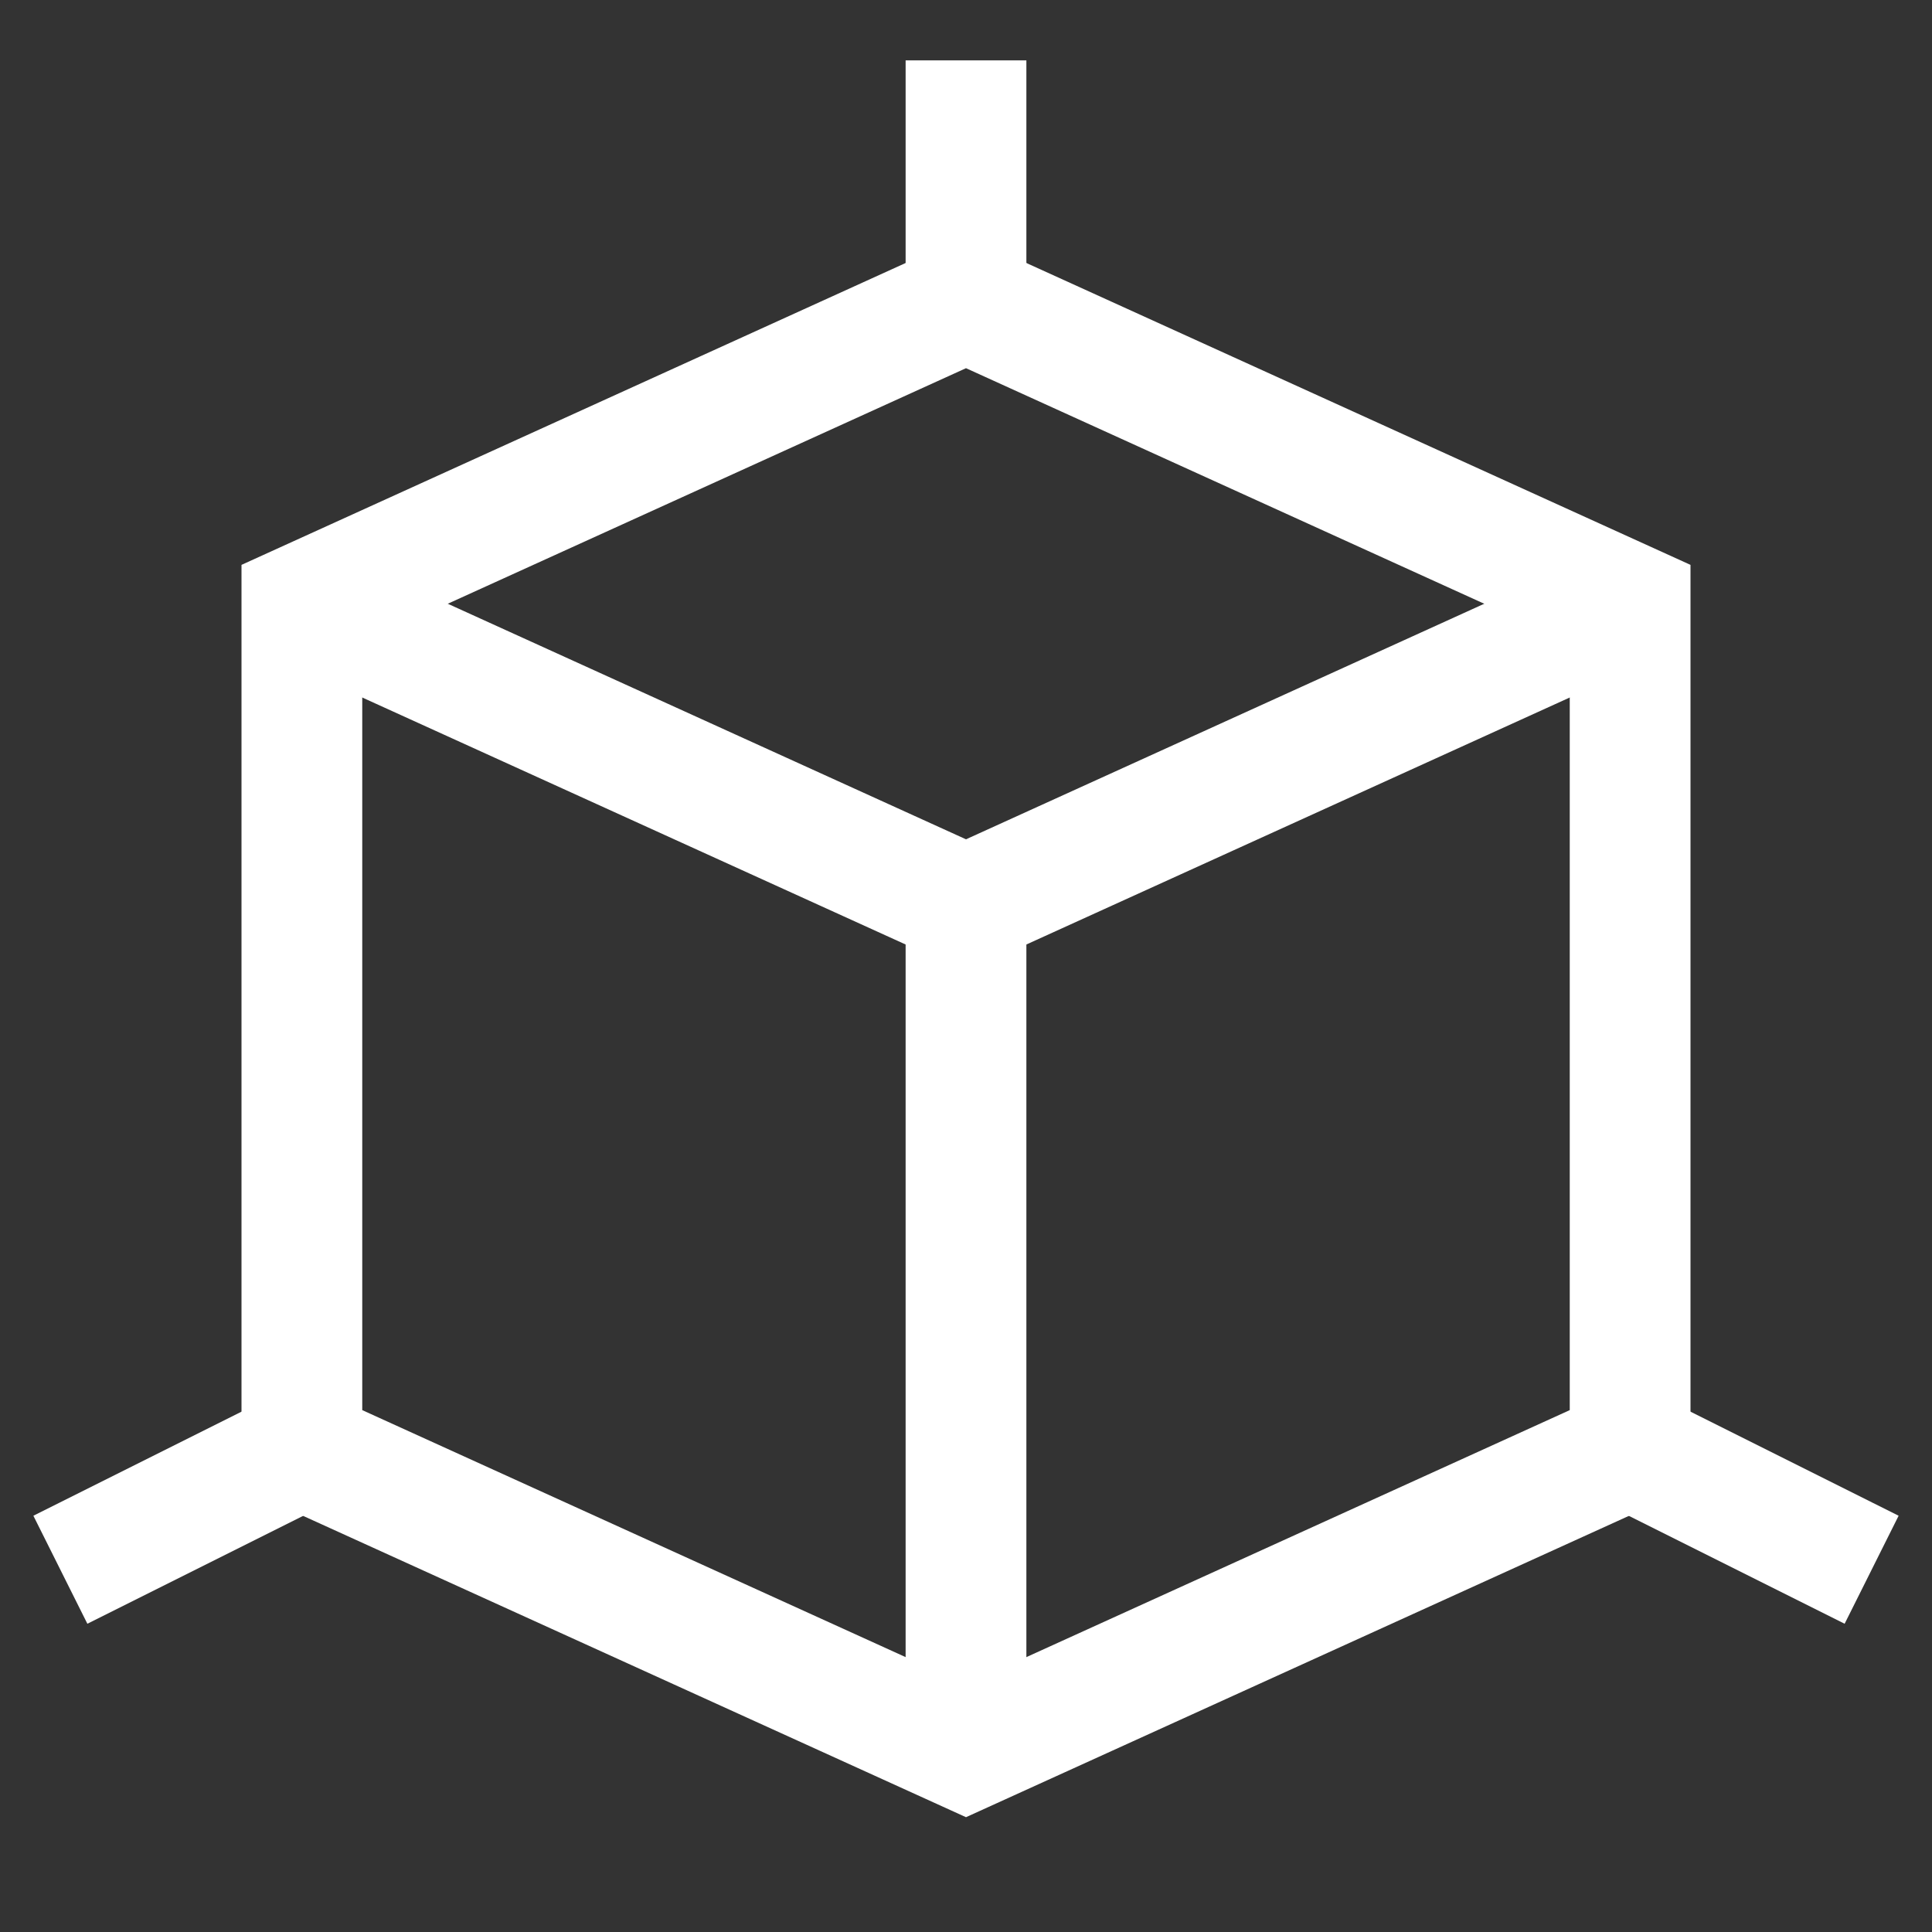 <svg version="1.1" xmlns="http://www.w3.org/2000/svg" xmlns:xlink="http://www.w3.org/1999/xlink" x="0px" y="0px" viewBox="0 0 64 64" xml:space="preserve" width="64" height="64"><rect x="0" y="0" width="64" height="64" fill="#333333" stroke="none"/><g class="nc-icon-wrapper" fill="#ffffff"><line data-cap="butt" data-color="color-2" fill="none" stroke="#ffffff" stroke-width="4" stroke-miterlimit="10" x1="32" y1="2" x2="32" y2="10" stroke-linejoin="miter" stroke-linecap="butt"></line> <line data-cap="butt" data-color="color-2" fill="none" stroke="#ffffff" stroke-width="4" stroke-miterlimit="10" x1="2" y1="52" x2="10" y2="48" stroke-linejoin="miter" stroke-linecap="butt"></line> <line data-cap="butt" data-color="color-2" fill="none" stroke="#ffffff" stroke-width="4" stroke-miterlimit="10" x1="62" y1="52" x2="54" y2="48" stroke-linejoin="miter" stroke-linecap="butt"></line> <polyline data-cap="butt" fill="none" stroke="#ffffff" stroke-width="4" stroke-miterlimit="10" points="10,20 32,30 54,20 " stroke-linejoin="miter" stroke-linecap="butt"></polyline> <line data-cap="butt" fill="none" stroke="#ffffff" stroke-width="4" stroke-miterlimit="10" x1="32" y1="30" x2="32" y2="58" stroke-linejoin="miter" stroke-linecap="butt"></line> <polygon fill="none" stroke="#ffffff" stroke-width="4" stroke-linecap="square" stroke-miterlimit="10" points="54,20 32,10 10,20 10,48 32,58 54,48 " stroke-linejoin="miter"></polygon></g></svg>